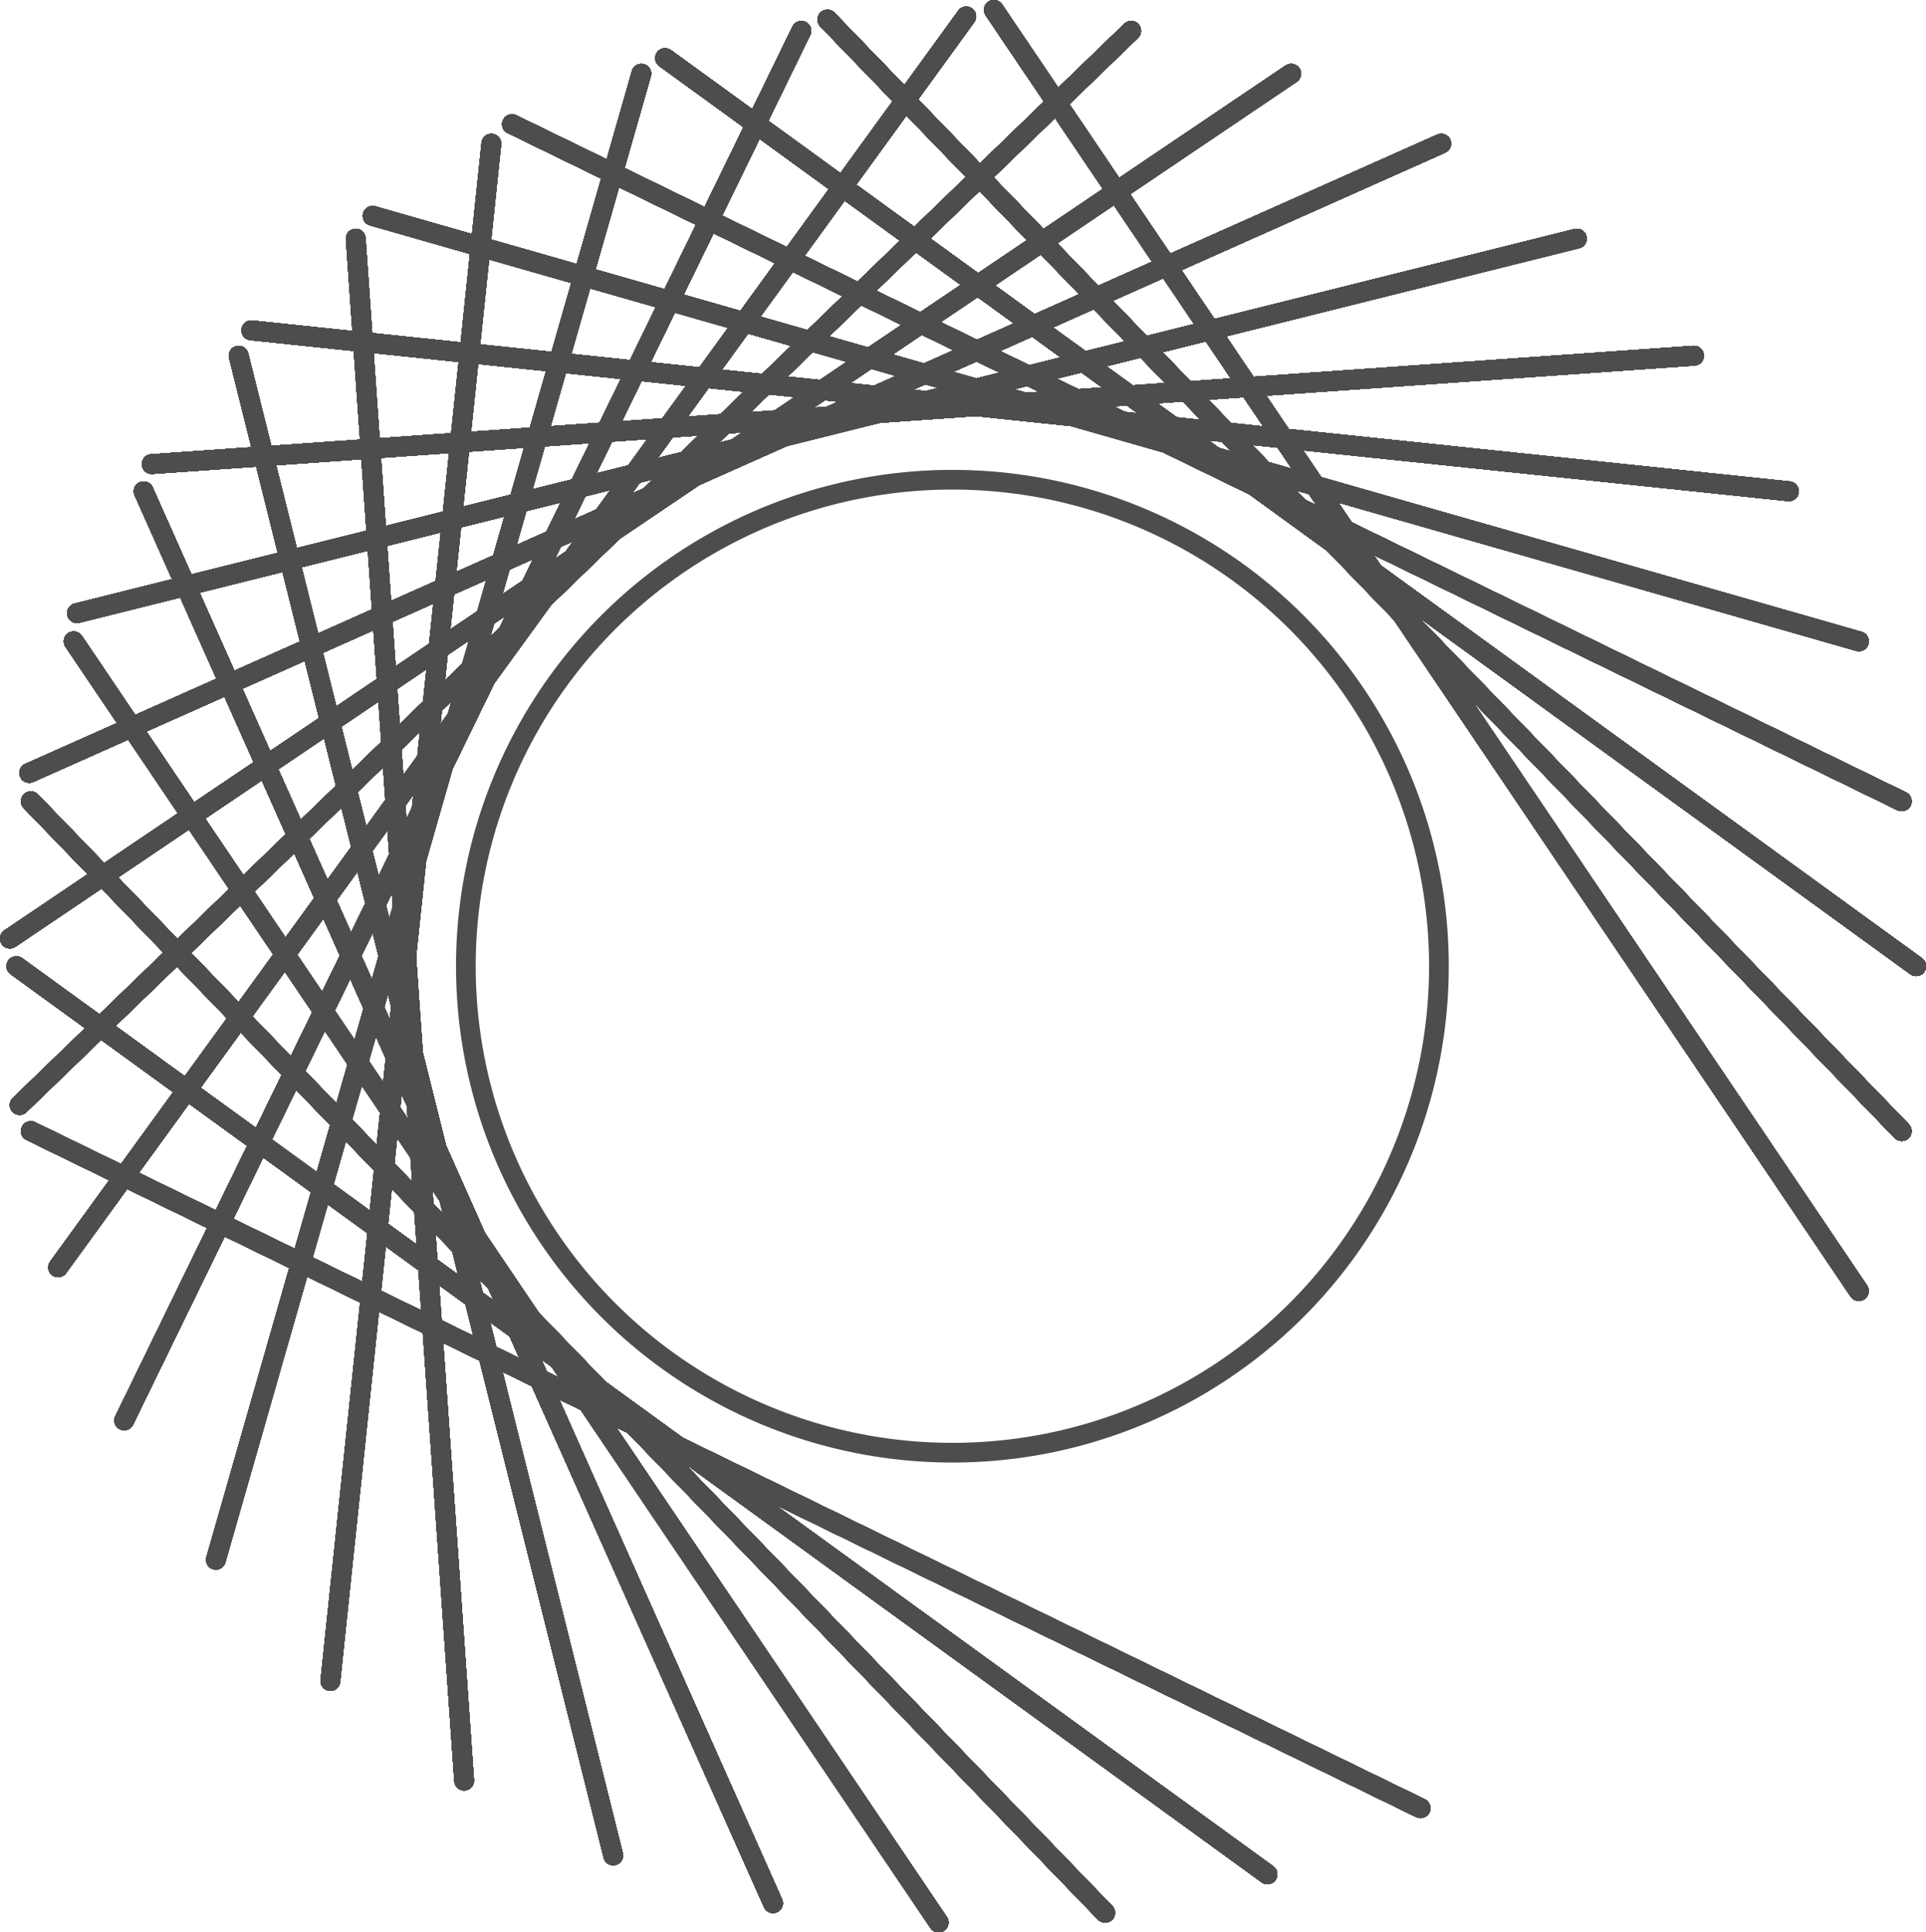 <svg id="Capa_1" data-name="Capa 1" xmlns="http://www.w3.org/2000/svg" viewBox="0 0 415.66 417.07"><defs><style>.cls-1{fill:none;stroke:#4d4d4d;stroke-linecap:round;stroke-miterlimit:10;stroke-width:4.25px;}</style></defs><title>logo</title><line class="cls-1" x1="208.54" y1="3.54" x2="12.54" y2="273.54"/><line class="cls-1" x1="172.94" y1="6.65" x2="26.8" y2="306.58"/><line class="cls-1" x1="138.42" y1="15.9" x2="46.59" y2="336.65"/><line class="cls-1" x1="106.04" y1="31" x2="71.3" y2="362.83"/><line class="cls-1" x1="172.94" y1="6.65" x2="26.8" y2="306.58"/><line class="cls-1" x1="138.42" y1="15.9" x2="46.59" y2="336.65"/><line class="cls-1" x1="106.04" y1="31" x2="71.3" y2="362.83"/><line class="cls-1" x1="76.77" y1="51.5" x2="100.17" y2="384.32"/><line class="cls-1" x1="138.42" y1="15.9" x2="46.59" y2="336.65"/><line class="cls-1" x1="106.04" y1="31" x2="71.3" y2="362.83"/><line class="cls-1" x1="76.77" y1="51.5" x2="100.17" y2="384.32"/><line class="cls-1" x1="51.5" y1="76.77" x2="132.34" y2="400.46"/><line class="cls-1" x1="106.04" y1="31" x2="71.3" y2="362.83"/><line class="cls-1" x1="76.77" y1="51.5" x2="100.17" y2="384.32"/><line class="cls-1" x1="51.5" y1="76.77" x2="132.34" y2="400.46"/><line class="cls-1" x1="31" y1="106.04" x2="166.83" y2="410.78"/><line class="cls-1" x1="76.77" y1="51.5" x2="100.17" y2="384.32"/><line class="cls-1" x1="51.5" y1="76.77" x2="132.34" y2="400.46"/><line class="cls-1" x1="31" y1="106.04" x2="166.83" y2="410.78"/><line class="cls-1" x1="15.9" y1="138.42" x2="202.58" y2="414.95"/><line class="cls-1" x1="51.5" y1="76.77" x2="132.34" y2="400.46"/><line class="cls-1" x1="31" y1="106.04" x2="166.83" y2="410.78"/><line class="cls-1" x1="15.9" y1="138.42" x2="202.58" y2="414.95"/><line class="cls-1" x1="6.65" y1="172.94" x2="238.51" y2="412.85"/><line class="cls-1" x1="31" y1="106.04" x2="166.83" y2="410.78"/><line class="cls-1" x1="15.9" y1="138.42" x2="202.58" y2="414.95"/><line class="cls-1" x1="6.65" y1="172.94" x2="238.51" y2="412.85"/><line class="cls-1" x1="3.54" y1="208.54" x2="273.54" y2="404.54"/><line class="cls-1" x1="15.9" y1="138.42" x2="202.58" y2="414.95"/><line class="cls-1" x1="6.65" y1="172.94" x2="238.51" y2="412.85"/><line class="cls-1" x1="3.54" y1="208.54" x2="273.54" y2="404.54"/><line class="cls-1" x1="6.65" y1="244.13" x2="306.58" y2="390.27"/><line class="cls-1" x1="6.65" y1="172.94" x2="238.51" y2="412.85"/><line class="cls-1" x1="3.54" y1="208.54" x2="273.54" y2="404.54"/><line class="cls-1" x1="6.65" y1="244.13" x2="306.58" y2="390.27"/><line class="cls-1" x1="3.54" y1="208.54" x2="273.54" y2="404.54"/><line class="cls-1" x1="6.65" y1="244.13" x2="306.58" y2="390.27"/><line class="cls-1" x1="172.94" y1="6.65" x2="26.8" y2="306.58"/><line class="cls-1" x1="138.42" y1="15.9" x2="46.59" y2="336.65"/><line class="cls-1" x1="106.04" y1="31" x2="71.3" y2="362.83"/><line class="cls-1" x1="76.77" y1="51.5" x2="100.17" y2="384.32"/><line class="cls-1" x1="138.42" y1="15.9" x2="46.59" y2="336.65"/><line class="cls-1" x1="106.04" y1="31" x2="71.3" y2="362.83"/><line class="cls-1" x1="76.77" y1="51.5" x2="100.17" y2="384.32"/><line class="cls-1" x1="51.5" y1="76.77" x2="132.34" y2="400.46"/><line class="cls-1" x1="106.04" y1="31" x2="71.3" y2="362.83"/><line class="cls-1" x1="76.77" y1="51.5" x2="100.17" y2="384.32"/><line class="cls-1" x1="51.5" y1="76.77" x2="132.34" y2="400.46"/><line class="cls-1" x1="31" y1="106.04" x2="166.83" y2="410.78"/><line class="cls-1" x1="76.77" y1="51.5" x2="100.17" y2="384.32"/><line class="cls-1" x1="51.5" y1="76.77" x2="132.34" y2="400.46"/><line class="cls-1" x1="31" y1="106.04" x2="166.83" y2="410.78"/><line class="cls-1" x1="15.9" y1="138.42" x2="202.58" y2="414.95"/><line class="cls-1" x1="51.5" y1="76.77" x2="132.34" y2="400.46"/><line class="cls-1" x1="31" y1="106.04" x2="166.83" y2="410.78"/><line class="cls-1" x1="15.9" y1="138.42" x2="202.58" y2="414.95"/><line class="cls-1" x1="6.65" y1="172.94" x2="238.51" y2="412.85"/><line class="cls-1" x1="31" y1="106.04" x2="166.83" y2="410.78"/><line class="cls-1" x1="15.9" y1="138.42" x2="202.58" y2="414.95"/><line class="cls-1" x1="6.65" y1="172.94" x2="238.51" y2="412.85"/><line class="cls-1" x1="3.54" y1="208.54" x2="273.54" y2="404.54"/><line class="cls-1" x1="15.9" y1="138.42" x2="202.58" y2="414.95"/><line class="cls-1" x1="6.65" y1="172.94" x2="238.51" y2="412.85"/><line class="cls-1" x1="3.54" y1="208.54" x2="273.54" y2="404.54"/><line class="cls-1" x1="6.65" y1="244.13" x2="306.58" y2="390.27"/><line class="cls-1" x1="6.65" y1="172.94" x2="238.51" y2="412.85"/><line class="cls-1" x1="3.54" y1="208.54" x2="273.54" y2="404.54"/><line class="cls-1" x1="6.65" y1="244.13" x2="306.58" y2="390.27"/><line class="cls-1" x1="3.54" y1="208.54" x2="273.54" y2="404.54"/><line class="cls-1" x1="6.65" y1="244.13" x2="306.58" y2="390.27"/><line class="cls-1" x1="6.65" y1="244.13" x2="306.58" y2="390.27"/><line class="cls-1" x1="138.42" y1="15.9" x2="46.59" y2="336.65"/><line class="cls-1" x1="106.04" y1="31" x2="71.3" y2="362.83"/><line class="cls-1" x1="76.77" y1="51.5" x2="100.17" y2="384.32"/><line class="cls-1" x1="51.5" y1="76.77" x2="132.34" y2="400.46"/><line class="cls-1" x1="106.04" y1="31" x2="71.3" y2="362.83"/><line class="cls-1" x1="76.77" y1="51.5" x2="100.17" y2="384.32"/><line class="cls-1" x1="51.5" y1="76.77" x2="132.34" y2="400.46"/><line class="cls-1" x1="31" y1="106.04" x2="166.83" y2="410.78"/><line class="cls-1" x1="76.77" y1="51.5" x2="100.17" y2="384.32"/><line class="cls-1" x1="51.5" y1="76.77" x2="132.34" y2="400.46"/><line class="cls-1" x1="31" y1="106.04" x2="166.83" y2="410.78"/><line class="cls-1" x1="15.9" y1="138.42" x2="202.58" y2="414.95"/><line class="cls-1" x1="51.5" y1="76.77" x2="132.34" y2="400.46"/><line class="cls-1" x1="31" y1="106.04" x2="166.83" y2="410.78"/><line class="cls-1" x1="15.9" y1="138.42" x2="202.58" y2="414.95"/><line class="cls-1" x1="6.65" y1="172.94" x2="238.51" y2="412.85"/><line class="cls-1" x1="31" y1="106.04" x2="166.83" y2="410.78"/><line class="cls-1" x1="15.9" y1="138.42" x2="202.58" y2="414.95"/><line class="cls-1" x1="6.65" y1="172.94" x2="238.51" y2="412.85"/><line class="cls-1" x1="3.54" y1="208.54" x2="273.54" y2="404.54"/><line class="cls-1" x1="15.9" y1="138.42" x2="202.58" y2="414.95"/><line class="cls-1" x1="6.65" y1="172.94" x2="238.51" y2="412.85"/><line class="cls-1" x1="3.54" y1="208.54" x2="273.54" y2="404.54"/><line class="cls-1" x1="6.65" y1="244.13" x2="306.58" y2="390.27"/><line class="cls-1" x1="6.65" y1="172.94" x2="238.51" y2="412.85"/><line class="cls-1" x1="3.54" y1="208.54" x2="273.54" y2="404.54"/><line class="cls-1" x1="6.65" y1="244.13" x2="306.58" y2="390.27"/><line class="cls-1" x1="3.54" y1="208.54" x2="273.54" y2="404.54"/><line class="cls-1" x1="6.65" y1="244.13" x2="306.58" y2="390.27"/><line class="cls-1" x1="6.65" y1="244.13" x2="306.58" y2="390.27"/><line class="cls-1" x1="106.04" y1="31" x2="71.3" y2="362.83"/><line class="cls-1" x1="76.77" y1="51.5" x2="100.17" y2="384.32"/><line class="cls-1" x1="51.5" y1="76.77" x2="132.34" y2="400.46"/><line class="cls-1" x1="31" y1="106.04" x2="166.83" y2="410.78"/><line class="cls-1" x1="76.77" y1="51.5" x2="100.17" y2="384.32"/><line class="cls-1" x1="51.5" y1="76.77" x2="132.34" y2="400.46"/><line class="cls-1" x1="31" y1="106.04" x2="166.83" y2="410.78"/><line class="cls-1" x1="15.9" y1="138.42" x2="202.58" y2="414.95"/><line class="cls-1" x1="51.5" y1="76.77" x2="132.34" y2="400.46"/><line class="cls-1" x1="31" y1="106.04" x2="166.83" y2="410.78"/><line class="cls-1" x1="15.9" y1="138.42" x2="202.58" y2="414.95"/><line class="cls-1" x1="6.65" y1="172.94" x2="238.51" y2="412.85"/><line class="cls-1" x1="31" y1="106.04" x2="166.83" y2="410.78"/><line class="cls-1" x1="15.9" y1="138.42" x2="202.58" y2="414.95"/><line class="cls-1" x1="6.65" y1="172.94" x2="238.51" y2="412.85"/><line class="cls-1" x1="3.54" y1="208.54" x2="273.54" y2="404.54"/><line class="cls-1" x1="15.9" y1="138.42" x2="202.58" y2="414.95"/><line class="cls-1" x1="6.65" y1="172.94" x2="238.51" y2="412.85"/><line class="cls-1" x1="3.54" y1="208.54" x2="273.54" y2="404.54"/><line class="cls-1" x1="6.65" y1="244.13" x2="306.58" y2="390.27"/><line class="cls-1" x1="6.65" y1="172.94" x2="238.51" y2="412.85"/><line class="cls-1" x1="3.54" y1="208.54" x2="273.54" y2="404.54"/><line class="cls-1" x1="6.65" y1="244.13" x2="306.58" y2="390.27"/><line class="cls-1" x1="3.54" y1="208.54" x2="273.54" y2="404.54"/><line class="cls-1" x1="6.65" y1="244.13" x2="306.58" y2="390.27"/><line class="cls-1" x1="6.65" y1="244.13" x2="306.58" y2="390.27"/><line class="cls-1" x1="76.77" y1="51.5" x2="100.17" y2="384.32"/><line class="cls-1" x1="51.5" y1="76.77" x2="132.34" y2="400.46"/><line class="cls-1" x1="31" y1="106.04" x2="166.83" y2="410.78"/><line class="cls-1" x1="15.9" y1="138.42" x2="202.58" y2="414.95"/><line class="cls-1" x1="51.5" y1="76.77" x2="132.34" y2="400.46"/><line class="cls-1" x1="31" y1="106.04" x2="166.83" y2="410.78"/><line class="cls-1" x1="15.9" y1="138.42" x2="202.58" y2="414.95"/><line class="cls-1" x1="6.65" y1="172.94" x2="238.51" y2="412.85"/><line class="cls-1" x1="31" y1="106.04" x2="166.83" y2="410.78"/><line class="cls-1" x1="15.9" y1="138.42" x2="202.58" y2="414.95"/><line class="cls-1" x1="6.65" y1="172.94" x2="238.51" y2="412.85"/><line class="cls-1" x1="3.54" y1="208.54" x2="273.54" y2="404.54"/><line class="cls-1" x1="15.9" y1="138.42" x2="202.58" y2="414.95"/><line class="cls-1" x1="6.65" y1="172.94" x2="238.51" y2="412.85"/><line class="cls-1" x1="3.54" y1="208.54" x2="273.54" y2="404.54"/><line class="cls-1" x1="6.65" y1="244.13" x2="306.58" y2="390.27"/><line class="cls-1" x1="6.65" y1="172.94" x2="238.51" y2="412.85"/><line class="cls-1" x1="3.54" y1="208.54" x2="273.54" y2="404.54"/><line class="cls-1" x1="6.65" y1="244.13" x2="306.58" y2="390.27"/><line class="cls-1" x1="3.54" y1="208.54" x2="273.54" y2="404.54"/><line class="cls-1" x1="6.65" y1="244.13" x2="306.58" y2="390.27"/><line class="cls-1" x1="6.65" y1="244.13" x2="306.58" y2="390.27"/><line class="cls-1" x1="51.5" y1="76.77" x2="132.34" y2="400.46"/><line class="cls-1" x1="31" y1="106.04" x2="166.83" y2="410.78"/><line class="cls-1" x1="15.9" y1="138.42" x2="202.58" y2="414.95"/><line class="cls-1" x1="6.65" y1="172.94" x2="238.51" y2="412.85"/><line class="cls-1" x1="31" y1="106.04" x2="166.83" y2="410.78"/><line class="cls-1" x1="15.9" y1="138.42" x2="202.58" y2="414.95"/><line class="cls-1" x1="6.65" y1="172.94" x2="238.51" y2="412.85"/><line class="cls-1" x1="3.54" y1="208.54" x2="273.54" y2="404.54"/><line class="cls-1" x1="15.9" y1="138.42" x2="202.58" y2="414.95"/><line class="cls-1" x1="6.65" y1="172.94" x2="238.51" y2="412.85"/><line class="cls-1" x1="3.54" y1="208.54" x2="273.54" y2="404.54"/><line class="cls-1" x1="6.65" y1="244.13" x2="306.58" y2="390.27"/><line class="cls-1" x1="6.65" y1="172.94" x2="238.51" y2="412.85"/><line class="cls-1" x1="3.54" y1="208.54" x2="273.54" y2="404.54"/><line class="cls-1" x1="6.65" y1="244.13" x2="306.58" y2="390.27"/><line class="cls-1" x1="3.54" y1="208.54" x2="273.54" y2="404.54"/><line class="cls-1" x1="6.65" y1="244.13" x2="306.58" y2="390.27"/><line class="cls-1" x1="6.65" y1="244.13" x2="306.58" y2="390.27"/><line class="cls-1" x1="31" y1="106.04" x2="166.83" y2="410.78"/><line class="cls-1" x1="15.9" y1="138.42" x2="202.58" y2="414.95"/><line class="cls-1" x1="6.65" y1="172.94" x2="238.51" y2="412.85"/><line class="cls-1" x1="3.54" y1="208.54" x2="273.54" y2="404.54"/><line class="cls-1" x1="15.9" y1="138.42" x2="202.58" y2="414.95"/><line class="cls-1" x1="6.65" y1="172.94" x2="238.51" y2="412.85"/><line class="cls-1" x1="3.54" y1="208.54" x2="273.54" y2="404.54"/><line class="cls-1" x1="6.65" y1="244.13" x2="306.58" y2="390.27"/><line class="cls-1" x1="6.65" y1="172.94" x2="238.51" y2="412.85"/><line class="cls-1" x1="3.54" y1="208.54" x2="273.54" y2="404.54"/><line class="cls-1" x1="6.65" y1="244.13" x2="306.58" y2="390.27"/><line class="cls-1" x1="3.54" y1="208.54" x2="273.54" y2="404.54"/><line class="cls-1" x1="6.65" y1="244.13" x2="306.58" y2="390.27"/><line class="cls-1" x1="6.65" y1="244.13" x2="306.58" y2="390.27"/><line class="cls-1" x1="15.9" y1="138.42" x2="202.58" y2="414.95"/><line class="cls-1" x1="6.65" y1="172.94" x2="238.51" y2="412.85"/><line class="cls-1" x1="3.54" y1="208.54" x2="273.54" y2="404.54"/><line class="cls-1" x1="6.65" y1="244.13" x2="306.58" y2="390.27"/><line class="cls-1" x1="6.65" y1="172.94" x2="238.51" y2="412.85"/><line class="cls-1" x1="3.54" y1="208.54" x2="273.54" y2="404.54"/><line class="cls-1" x1="6.65" y1="244.13" x2="306.58" y2="390.27"/><line class="cls-1" x1="3.54" y1="208.54" x2="273.54" y2="404.54"/><line class="cls-1" x1="6.65" y1="244.13" x2="306.58" y2="390.27"/><line class="cls-1" x1="6.65" y1="244.13" x2="306.58" y2="390.27"/><line class="cls-1" x1="6.65" y1="172.94" x2="238.51" y2="412.85"/><line class="cls-1" x1="3.54" y1="208.54" x2="273.54" y2="404.54"/><line class="cls-1" x1="6.65" y1="244.13" x2="306.58" y2="390.27"/><line class="cls-1" x1="3.54" y1="208.54" x2="273.54" y2="404.54"/><line class="cls-1" x1="6.65" y1="244.13" x2="306.58" y2="390.27"/><line class="cls-1" x1="6.65" y1="244.13" x2="306.58" y2="390.27"/><line class="cls-1" x1="3.54" y1="208.54" x2="273.54" y2="404.54"/><line class="cls-1" x1="6.65" y1="244.13" x2="306.58" y2="390.27"/><line class="cls-1" x1="6.65" y1="244.13" x2="306.58" y2="390.27"/><line class="cls-1" x1="6.65" y1="244.13" x2="306.58" y2="390.27"/><line class="cls-1" x1="401.17" y1="278.65" x2="214.49" y2="2.13"/><line class="cls-1" x1="401.17" y1="278.65" x2="214.49" y2="2.13"/><line class="cls-1" x1="401.17" y1="278.65" x2="214.49" y2="2.13"/><line class="cls-1" x1="410.42" y1="244.13" x2="178.56" y2="4.23"/><line class="cls-1" x1="401.17" y1="278.65" x2="214.49" y2="2.13"/><line class="cls-1" x1="401.17" y1="278.65" x2="214.49" y2="2.13"/><line class="cls-1" x1="410.42" y1="244.13" x2="178.56" y2="4.23"/><line class="cls-1" x1="401.17" y1="278.65" x2="214.49" y2="2.13"/><line class="cls-1" x1="410.42" y1="244.13" x2="178.56" y2="4.23"/><line class="cls-1" x1="413.54" y1="208.54" x2="143.54" y2="12.54"/><line class="cls-1" x1="401.17" y1="278.65" x2="214.49" y2="2.13"/><line class="cls-1" x1="401.17" y1="278.65" x2="214.49" y2="2.13"/><line class="cls-1" x1="410.42" y1="244.13" x2="178.56" y2="4.23"/><line class="cls-1" x1="401.17" y1="278.65" x2="214.49" y2="2.13"/><line class="cls-1" x1="410.42" y1="244.13" x2="178.56" y2="4.23"/><line class="cls-1" x1="413.54" y1="208.54" x2="143.54" y2="12.54"/><line class="cls-1" x1="401.17" y1="278.65" x2="214.49" y2="2.13"/><line class="cls-1" x1="410.42" y1="244.13" x2="178.56" y2="4.23"/><line class="cls-1" x1="413.54" y1="208.54" x2="143.54" y2="12.54"/><line class="cls-1" x1="410.42" y1="172.94" x2="110.49" y2="26.8"/><line class="cls-1" x1="401.17" y1="278.65" x2="214.49" y2="2.13"/><line class="cls-1" x1="401.17" y1="278.65" x2="214.49" y2="2.13"/><line class="cls-1" x1="410.42" y1="244.13" x2="178.56" y2="4.23"/><line class="cls-1" x1="401.17" y1="278.65" x2="214.49" y2="2.13"/><line class="cls-1" x1="410.42" y1="244.13" x2="178.56" y2="4.23"/><line class="cls-1" x1="413.54" y1="208.54" x2="143.54" y2="12.54"/><line class="cls-1" x1="401.17" y1="278.65" x2="214.49" y2="2.13"/><line class="cls-1" x1="410.42" y1="244.13" x2="178.56" y2="4.23"/><line class="cls-1" x1="413.54" y1="208.54" x2="143.54" y2="12.54"/><line class="cls-1" x1="410.42" y1="172.94" x2="110.49" y2="26.8"/><line class="cls-1" x1="410.42" y1="244.13" x2="178.56" y2="4.23"/><line class="cls-1" x1="413.54" y1="208.54" x2="143.54" y2="12.54"/><line class="cls-1" x1="410.42" y1="172.94" x2="110.49" y2="26.8"/><line class="cls-1" x1="401.17" y1="138.42" x2="80.42" y2="46.59"/><line class="cls-1" x1="401.17" y1="278.65" x2="214.49" y2="2.13"/><line class="cls-1" x1="401.17" y1="278.65" x2="214.49" y2="2.13"/><line class="cls-1" x1="410.42" y1="244.13" x2="178.56" y2="4.23"/><line class="cls-1" x1="401.17" y1="278.65" x2="214.49" y2="2.13"/><line class="cls-1" x1="410.42" y1="244.13" x2="178.56" y2="4.23"/><line class="cls-1" x1="413.54" y1="208.54" x2="143.54" y2="12.54"/><line class="cls-1" x1="401.17" y1="278.65" x2="214.49" y2="2.13"/><line class="cls-1" x1="410.42" y1="244.13" x2="178.56" y2="4.23"/><line class="cls-1" x1="413.54" y1="208.54" x2="143.54" y2="12.54"/><line class="cls-1" x1="410.42" y1="172.94" x2="110.49" y2="26.8"/><line class="cls-1" x1="410.42" y1="244.13" x2="178.56" y2="4.23"/><line class="cls-1" x1="413.54" y1="208.54" x2="143.54" y2="12.54"/><line class="cls-1" x1="410.42" y1="172.94" x2="110.49" y2="26.8"/><line class="cls-1" x1="401.17" y1="138.42" x2="80.42" y2="46.59"/><line class="cls-1" x1="413.54" y1="208.54" x2="143.54" y2="12.54"/><line class="cls-1" x1="410.42" y1="172.94" x2="110.49" y2="26.8"/><line class="cls-1" x1="401.17" y1="138.42" x2="80.42" y2="46.59"/><line class="cls-1" x1="386.07" y1="106.04" x2="54.25" y2="71.3"/><line class="cls-1" x1="401.17" y1="278.65" x2="214.49" y2="2.13"/><line class="cls-1" x1="401.17" y1="278.65" x2="214.49" y2="2.13"/><line class="cls-1" x1="410.42" y1="244.13" x2="178.56" y2="4.23"/><line class="cls-1" x1="401.17" y1="278.65" x2="214.49" y2="2.13"/><line class="cls-1" x1="410.42" y1="244.13" x2="178.56" y2="4.23"/><line class="cls-1" x1="413.54" y1="208.54" x2="143.54" y2="12.54"/><line class="cls-1" x1="401.17" y1="278.65" x2="214.49" y2="2.13"/><line class="cls-1" x1="410.42" y1="244.13" x2="178.56" y2="4.23"/><line class="cls-1" x1="413.54" y1="208.54" x2="143.54" y2="12.54"/><line class="cls-1" x1="410.42" y1="172.94" x2="110.49" y2="26.8"/><line class="cls-1" x1="410.42" y1="244.13" x2="178.56" y2="4.23"/><line class="cls-1" x1="413.54" y1="208.54" x2="143.54" y2="12.54"/><line class="cls-1" x1="410.42" y1="172.94" x2="110.49" y2="26.8"/><line class="cls-1" x1="401.17" y1="138.42" x2="80.42" y2="46.59"/><line class="cls-1" x1="413.54" y1="208.54" x2="143.54" y2="12.54"/><line class="cls-1" x1="410.42" y1="172.94" x2="110.49" y2="26.8"/><line class="cls-1" x1="401.17" y1="138.42" x2="80.42" y2="46.59"/><line class="cls-1" x1="386.07" y1="106.04" x2="54.25" y2="71.3"/><line class="cls-1" x1="410.42" y1="172.94" x2="110.49" y2="26.8"/><line class="cls-1" x1="401.17" y1="138.42" x2="80.42" y2="46.59"/><line class="cls-1" x1="386.07" y1="106.04" x2="54.25" y2="71.3"/><line class="cls-1" x1="365.58" y1="76.77" x2="32.76" y2="100.17"/><line class="cls-1" x1="401.17" y1="278.65" x2="214.49" y2="2.13"/><line class="cls-1" x1="401.17" y1="278.65" x2="214.49" y2="2.13"/><line class="cls-1" x1="410.42" y1="244.13" x2="178.56" y2="4.23"/><line class="cls-1" x1="401.17" y1="278.65" x2="214.49" y2="2.13"/><line class="cls-1" x1="410.42" y1="244.13" x2="178.56" y2="4.23"/><line class="cls-1" x1="413.54" y1="208.54" x2="143.54" y2="12.54"/><line class="cls-1" x1="401.17" y1="278.65" x2="214.49" y2="2.13"/><line class="cls-1" x1="410.42" y1="244.13" x2="178.56" y2="4.23"/><line class="cls-1" x1="413.54" y1="208.54" x2="143.54" y2="12.54"/><line class="cls-1" x1="410.42" y1="172.94" x2="110.49" y2="26.8"/><line class="cls-1" x1="410.42" y1="244.13" x2="178.56" y2="4.23"/><line class="cls-1" x1="413.54" y1="208.54" x2="143.54" y2="12.54"/><line class="cls-1" x1="410.42" y1="172.94" x2="110.49" y2="26.8"/><line class="cls-1" x1="401.17" y1="138.42" x2="80.42" y2="46.59"/><line class="cls-1" x1="413.54" y1="208.54" x2="143.54" y2="12.54"/><line class="cls-1" x1="410.42" y1="172.94" x2="110.49" y2="26.8"/><line class="cls-1" x1="401.17" y1="138.42" x2="80.42" y2="46.59"/><line class="cls-1" x1="386.07" y1="106.04" x2="54.25" y2="71.3"/><line class="cls-1" x1="410.42" y1="172.94" x2="110.49" y2="26.8"/><line class="cls-1" x1="401.17" y1="138.42" x2="80.42" y2="46.59"/><line class="cls-1" x1="386.07" y1="106.04" x2="54.25" y2="71.3"/><line class="cls-1" x1="365.58" y1="76.77" x2="32.76" y2="100.17"/><line class="cls-1" x1="401.17" y1="138.42" x2="80.42" y2="46.59"/><line class="cls-1" x1="386.07" y1="106.04" x2="54.25" y2="71.3"/><line class="cls-1" x1="365.58" y1="76.77" x2="32.76" y2="100.17"/><line class="cls-1" x1="340.31" y1="51.5" x2="16.61" y2="132.34"/><line class="cls-1" x1="401.17" y1="278.65" x2="214.49" y2="2.13"/><line class="cls-1" x1="401.17" y1="278.65" x2="214.49" y2="2.13"/><line class="cls-1" x1="410.42" y1="244.13" x2="178.56" y2="4.23"/><line class="cls-1" x1="401.17" y1="278.65" x2="214.49" y2="2.13"/><line class="cls-1" x1="410.42" y1="244.13" x2="178.56" y2="4.23"/><line class="cls-1" x1="413.54" y1="208.54" x2="143.54" y2="12.54"/><line class="cls-1" x1="401.17" y1="278.65" x2="214.49" y2="2.13"/><line class="cls-1" x1="410.42" y1="244.13" x2="178.56" y2="4.23"/><line class="cls-1" x1="413.54" y1="208.54" x2="143.54" y2="12.54"/><line class="cls-1" x1="410.42" y1="172.94" x2="110.49" y2="26.8"/><line class="cls-1" x1="410.42" y1="244.13" x2="178.56" y2="4.23"/><line class="cls-1" x1="413.54" y1="208.54" x2="143.54" y2="12.54"/><line class="cls-1" x1="410.42" y1="172.94" x2="110.49" y2="26.8"/><line class="cls-1" x1="401.17" y1="138.42" x2="80.42" y2="46.59"/><line class="cls-1" x1="413.54" y1="208.54" x2="143.54" y2="12.54"/><line class="cls-1" x1="410.42" y1="172.94" x2="110.49" y2="26.8"/><line class="cls-1" x1="401.17" y1="138.42" x2="80.42" y2="46.59"/><line class="cls-1" x1="386.07" y1="106.04" x2="54.25" y2="71.3"/><line class="cls-1" x1="410.42" y1="172.94" x2="110.49" y2="26.8"/><line class="cls-1" x1="401.17" y1="138.42" x2="80.42" y2="46.59"/><line class="cls-1" x1="386.07" y1="106.04" x2="54.25" y2="71.3"/><line class="cls-1" x1="365.58" y1="76.77" x2="32.76" y2="100.17"/><line class="cls-1" x1="401.17" y1="138.42" x2="80.42" y2="46.59"/><line class="cls-1" x1="386.07" y1="106.04" x2="54.25" y2="71.3"/><line class="cls-1" x1="365.58" y1="76.77" x2="32.76" y2="100.17"/><line class="cls-1" x1="340.31" y1="51.5" x2="16.61" y2="132.34"/><line class="cls-1" x1="386.07" y1="106.04" x2="54.25" y2="71.3"/><line class="cls-1" x1="365.58" y1="76.77" x2="32.76" y2="100.17"/><line class="cls-1" x1="340.31" y1="51.5" x2="16.61" y2="132.34"/><line class="cls-1" x1="311.04" y1="31" x2="6.3" y2="166.83"/><line class="cls-1" x1="401.17" y1="278.65" x2="214.49" y2="2.13"/><line class="cls-1" x1="401.17" y1="278.65" x2="214.49" y2="2.13"/><line class="cls-1" x1="410.42" y1="244.13" x2="178.56" y2="4.23"/><line class="cls-1" x1="401.17" y1="278.65" x2="214.49" y2="2.13"/><line class="cls-1" x1="410.42" y1="244.13" x2="178.56" y2="4.23"/><line class="cls-1" x1="413.54" y1="208.54" x2="143.54" y2="12.54"/><line class="cls-1" x1="401.17" y1="278.65" x2="214.49" y2="2.13"/><line class="cls-1" x1="410.42" y1="244.13" x2="178.56" y2="4.23"/><line class="cls-1" x1="413.54" y1="208.54" x2="143.54" y2="12.54"/><line class="cls-1" x1="410.42" y1="172.94" x2="110.49" y2="26.8"/><line class="cls-1" x1="410.42" y1="244.13" x2="178.56" y2="4.23"/><line class="cls-1" x1="413.54" y1="208.54" x2="143.54" y2="12.54"/><line class="cls-1" x1="410.42" y1="172.94" x2="110.49" y2="26.8"/><line class="cls-1" x1="401.17" y1="138.42" x2="80.42" y2="46.59"/><line class="cls-1" x1="413.54" y1="208.54" x2="143.54" y2="12.54"/><line class="cls-1" x1="410.42" y1="172.94" x2="110.49" y2="26.8"/><line class="cls-1" x1="401.17" y1="138.42" x2="80.42" y2="46.59"/><line class="cls-1" x1="386.07" y1="106.04" x2="54.25" y2="71.3"/><line class="cls-1" x1="410.42" y1="172.94" x2="110.49" y2="26.8"/><line class="cls-1" x1="401.17" y1="138.42" x2="80.42" y2="46.59"/><line class="cls-1" x1="386.07" y1="106.04" x2="54.25" y2="71.3"/><line class="cls-1" x1="365.58" y1="76.77" x2="32.76" y2="100.17"/><line class="cls-1" x1="401.17" y1="138.42" x2="80.42" y2="46.59"/><line class="cls-1" x1="386.07" y1="106.04" x2="54.25" y2="71.3"/><line class="cls-1" x1="365.58" y1="76.77" x2="32.76" y2="100.17"/><line class="cls-1" x1="340.31" y1="51.5" x2="16.61" y2="132.34"/><line class="cls-1" x1="386.07" y1="106.04" x2="54.25" y2="71.3"/><line class="cls-1" x1="365.58" y1="76.77" x2="32.76" y2="100.17"/><line class="cls-1" x1="340.31" y1="51.5" x2="16.61" y2="132.34"/><line class="cls-1" x1="311.04" y1="31" x2="6.3" y2="166.83"/><line class="cls-1" x1="365.58" y1="76.77" x2="32.76" y2="100.17"/><line class="cls-1" x1="340.31" y1="51.5" x2="16.61" y2="132.34"/><line class="cls-1" x1="311.04" y1="31" x2="6.3" y2="166.83"/><line class="cls-1" x1="278.65" y1="15.9" x2="2.13" y2="202.58"/><line class="cls-1" x1="401.17" y1="278.65" x2="214.49" y2="2.13"/><line class="cls-1" x1="410.42" y1="244.13" x2="178.56" y2="4.23"/><line class="cls-1" x1="401.17" y1="278.65" x2="214.49" y2="2.13"/><line class="cls-1" x1="410.42" y1="244.13" x2="178.56" y2="4.23"/><line class="cls-1" x1="413.54" y1="208.54" x2="143.54" y2="12.54"/><line class="cls-1" x1="401.17" y1="278.65" x2="214.49" y2="2.13"/><line class="cls-1" x1="410.42" y1="244.13" x2="178.56" y2="4.23"/><line class="cls-1" x1="413.54" y1="208.54" x2="143.54" y2="12.54"/><line class="cls-1" x1="410.42" y1="172.94" x2="110.49" y2="26.8"/><line class="cls-1" x1="410.42" y1="244.13" x2="178.56" y2="4.23"/><line class="cls-1" x1="413.54" y1="208.54" x2="143.54" y2="12.54"/><line class="cls-1" x1="410.42" y1="172.94" x2="110.49" y2="26.8"/><line class="cls-1" x1="401.17" y1="138.42" x2="80.42" y2="46.59"/><line class="cls-1" x1="413.54" y1="208.54" x2="143.54" y2="12.54"/><line class="cls-1" x1="410.42" y1="172.94" x2="110.49" y2="26.8"/><line class="cls-1" x1="401.17" y1="138.42" x2="80.42" y2="46.59"/><line class="cls-1" x1="386.07" y1="106.04" x2="54.25" y2="71.3"/><line class="cls-1" x1="410.42" y1="172.94" x2="110.49" y2="26.8"/><line class="cls-1" x1="401.17" y1="138.42" x2="80.42" y2="46.59"/><line class="cls-1" x1="386.07" y1="106.04" x2="54.25" y2="71.3"/><line class="cls-1" x1="365.58" y1="76.77" x2="32.76" y2="100.17"/><line class="cls-1" x1="401.17" y1="138.42" x2="80.42" y2="46.59"/><line class="cls-1" x1="386.07" y1="106.04" x2="54.25" y2="71.3"/><line class="cls-1" x1="365.58" y1="76.77" x2="32.76" y2="100.17"/><line class="cls-1" x1="340.31" y1="51.5" x2="16.61" y2="132.34"/><line class="cls-1" x1="386.07" y1="106.04" x2="54.25" y2="71.3"/><line class="cls-1" x1="365.58" y1="76.77" x2="32.76" y2="100.17"/><line class="cls-1" x1="340.31" y1="51.5" x2="16.61" y2="132.34"/><line class="cls-1" x1="311.04" y1="31" x2="6.3" y2="166.83"/><line class="cls-1" x1="365.58" y1="76.77" x2="32.76" y2="100.17"/><line class="cls-1" x1="340.31" y1="51.5" x2="16.61" y2="132.34"/><line class="cls-1" x1="311.04" y1="31" x2="6.3" y2="166.83"/><line class="cls-1" x1="278.65" y1="15.9" x2="2.13" y2="202.58"/><line class="cls-1" x1="340.31" y1="51.5" x2="16.61" y2="132.34"/><line class="cls-1" x1="311.04" y1="31" x2="6.3" y2="166.83"/><line class="cls-1" x1="278.65" y1="15.9" x2="2.13" y2="202.58"/><line class="cls-1" x1="244.13" y1="6.65" x2="4.23" y2="238.51"/><line class="cls-1" x1="401.17" y1="278.65" x2="214.49" y2="2.13"/><line class="cls-1" x1="410.42" y1="244.13" x2="178.56" y2="4.23"/><line class="cls-1" x1="413.54" y1="208.54" x2="143.54" y2="12.54"/><line class="cls-1" x1="401.17" y1="278.65" x2="214.49" y2="2.13"/><line class="cls-1" x1="410.42" y1="244.13" x2="178.56" y2="4.23"/><line class="cls-1" x1="413.54" y1="208.54" x2="143.54" y2="12.54"/><line class="cls-1" x1="410.42" y1="172.94" x2="110.49" y2="26.8"/><line class="cls-1" x1="410.42" y1="244.13" x2="178.56" y2="4.23"/><line class="cls-1" x1="413.54" y1="208.54" x2="143.54" y2="12.54"/><line class="cls-1" x1="410.42" y1="172.94" x2="110.49" y2="26.8"/><line class="cls-1" x1="401.17" y1="138.42" x2="80.42" y2="46.59"/><line class="cls-1" x1="413.54" y1="208.54" x2="143.54" y2="12.54"/><line class="cls-1" x1="410.42" y1="172.94" x2="110.49" y2="26.8"/><line class="cls-1" x1="401.17" y1="138.42" x2="80.42" y2="46.59"/><line class="cls-1" x1="386.07" y1="106.04" x2="54.25" y2="71.3"/><line class="cls-1" x1="410.42" y1="172.94" x2="110.49" y2="26.8"/><line class="cls-1" x1="401.17" y1="138.42" x2="80.42" y2="46.59"/><line class="cls-1" x1="386.07" y1="106.04" x2="54.25" y2="71.3"/><line class="cls-1" x1="365.58" y1="76.77" x2="32.76" y2="100.17"/><line class="cls-1" x1="401.17" y1="138.42" x2="80.42" y2="46.59"/><line class="cls-1" x1="386.07" y1="106.04" x2="54.25" y2="71.3"/><line class="cls-1" x1="365.58" y1="76.77" x2="32.76" y2="100.17"/><line class="cls-1" x1="340.31" y1="51.5" x2="16.61" y2="132.34"/><line class="cls-1" x1="386.07" y1="106.04" x2="54.25" y2="71.3"/><line class="cls-1" x1="365.58" y1="76.77" x2="32.76" y2="100.17"/><line class="cls-1" x1="340.31" y1="51.5" x2="16.61" y2="132.34"/><line class="cls-1" x1="311.04" y1="31" x2="6.3" y2="166.83"/><line class="cls-1" x1="365.58" y1="76.77" x2="32.76" y2="100.17"/><line class="cls-1" x1="340.31" y1="51.5" x2="16.61" y2="132.34"/><line class="cls-1" x1="311.04" y1="31" x2="6.3" y2="166.83"/><line class="cls-1" x1="278.65" y1="15.9" x2="2.13" y2="202.58"/><line class="cls-1" x1="340.31" y1="51.5" x2="16.61" y2="132.34"/><line class="cls-1" x1="311.04" y1="31" x2="6.3" y2="166.83"/><line class="cls-1" x1="278.65" y1="15.9" x2="2.13" y2="202.58"/><line class="cls-1" x1="244.13" y1="6.65" x2="4.23" y2="238.51"/><line class="cls-1" x1="311.04" y1="31" x2="6.3" y2="166.83"/><line class="cls-1" x1="278.65" y1="15.9" x2="2.13" y2="202.58"/><line class="cls-1" x1="244.13" y1="6.65" x2="4.23" y2="238.51"/><line class="cls-1" x1="208.54" y1="3.54" x2="12.54" y2="273.54"/><line class="cls-1" x1="401.17" y1="278.65" x2="214.49" y2="2.13"/><line class="cls-1" x1="410.42" y1="244.13" x2="178.56" y2="4.23"/><line class="cls-1" x1="413.54" y1="208.54" x2="143.54" y2="12.54"/><line class="cls-1" x1="410.42" y1="172.94" x2="110.49" y2="26.8"/><line class="cls-1" x1="410.42" y1="244.13" x2="178.56" y2="4.23"/><line class="cls-1" x1="413.54" y1="208.54" x2="143.54" y2="12.54"/><line class="cls-1" x1="410.42" y1="172.94" x2="110.49" y2="26.8"/><line class="cls-1" x1="401.17" y1="138.42" x2="80.42" y2="46.59"/><line class="cls-1" x1="413.54" y1="208.54" x2="143.54" y2="12.54"/><line class="cls-1" x1="410.42" y1="172.94" x2="110.49" y2="26.8"/><line class="cls-1" x1="401.17" y1="138.42" x2="80.42" y2="46.59"/><line class="cls-1" x1="386.07" y1="106.04" x2="54.25" y2="71.3"/><line class="cls-1" x1="410.42" y1="172.94" x2="110.49" y2="26.8"/><line class="cls-1" x1="401.17" y1="138.42" x2="80.42" y2="46.59"/><line class="cls-1" x1="386.07" y1="106.04" x2="54.25" y2="71.3"/><line class="cls-1" x1="365.58" y1="76.77" x2="32.76" y2="100.17"/><line class="cls-1" x1="401.17" y1="138.42" x2="80.42" y2="46.59"/><line class="cls-1" x1="386.07" y1="106.04" x2="54.25" y2="71.3"/><line class="cls-1" x1="365.58" y1="76.77" x2="32.76" y2="100.17"/><line class="cls-1" x1="340.31" y1="51.5" x2="16.61" y2="132.34"/><line class="cls-1" x1="386.07" y1="106.04" x2="54.25" y2="71.3"/><line class="cls-1" x1="365.58" y1="76.77" x2="32.76" y2="100.17"/><line class="cls-1" x1="340.31" y1="51.5" x2="16.61" y2="132.34"/><line class="cls-1" x1="311.04" y1="31" x2="6.3" y2="166.83"/><line class="cls-1" x1="365.58" y1="76.77" x2="32.76" y2="100.17"/><line class="cls-1" x1="340.31" y1="51.5" x2="16.61" y2="132.34"/><line class="cls-1" x1="311.04" y1="31" x2="6.3" y2="166.83"/><line class="cls-1" x1="278.65" y1="15.9" x2="2.13" y2="202.58"/><line class="cls-1" x1="340.31" y1="51.5" x2="16.61" y2="132.34"/><line class="cls-1" x1="311.04" y1="31" x2="6.3" y2="166.83"/><line class="cls-1" x1="278.65" y1="15.9" x2="2.13" y2="202.58"/><line class="cls-1" x1="244.13" y1="6.65" x2="4.23" y2="238.51"/><line class="cls-1" x1="311.04" y1="31" x2="6.3" y2="166.83"/><line class="cls-1" x1="278.65" y1="15.9" x2="2.13" y2="202.58"/><line class="cls-1" x1="244.13" y1="6.65" x2="4.23" y2="238.51"/><line class="cls-1" x1="208.54" y1="3.54" x2="12.54" y2="273.54"/><line class="cls-1" x1="278.65" y1="15.9" x2="2.13" y2="202.58"/><line class="cls-1" x1="244.13" y1="6.65" x2="4.23" y2="238.51"/><line class="cls-1" x1="208.54" y1="3.54" x2="12.54" y2="273.54"/><line class="cls-1" x1="172.94" y1="6.65" x2="26.8" y2="306.58"/><line class="cls-1" x1="413.54" y1="208.54" x2="143.54" y2="12.54"/><line class="cls-1" x1="410.42" y1="172.94" x2="110.49" y2="26.8"/><line class="cls-1" x1="401.17" y1="138.42" x2="80.42" y2="46.59"/><line class="cls-1" x1="413.54" y1="208.54" x2="143.54" y2="12.54"/><line class="cls-1" x1="410.42" y1="172.94" x2="110.49" y2="26.8"/><line class="cls-1" x1="401.17" y1="138.42" x2="80.42" y2="46.59"/><line class="cls-1" x1="386.07" y1="106.04" x2="54.25" y2="71.3"/><line class="cls-1" x1="410.42" y1="172.94" x2="110.49" y2="26.8"/><line class="cls-1" x1="401.17" y1="138.42" x2="80.42" y2="46.59"/><line class="cls-1" x1="386.07" y1="106.04" x2="54.25" y2="71.3"/><line class="cls-1" x1="365.58" y1="76.77" x2="32.76" y2="100.17"/><line class="cls-1" x1="401.17" y1="138.42" x2="80.42" y2="46.59"/><line class="cls-1" x1="386.07" y1="106.04" x2="54.25" y2="71.3"/><line class="cls-1" x1="365.58" y1="76.77" x2="32.76" y2="100.17"/><line class="cls-1" x1="340.31" y1="51.5" x2="16.61" y2="132.34"/><line class="cls-1" x1="386.07" y1="106.04" x2="54.25" y2="71.3"/><line class="cls-1" x1="365.58" y1="76.77" x2="32.76" y2="100.17"/><line class="cls-1" x1="340.31" y1="51.5" x2="16.61" y2="132.34"/><line class="cls-1" x1="311.04" y1="31" x2="6.3" y2="166.83"/><line class="cls-1" x1="365.58" y1="76.77" x2="32.76" y2="100.17"/><line class="cls-1" x1="340.31" y1="51.5" x2="16.61" y2="132.34"/><line class="cls-1" x1="311.04" y1="31" x2="6.3" y2="166.83"/><line class="cls-1" x1="278.65" y1="15.9" x2="2.13" y2="202.58"/><line class="cls-1" x1="340.31" y1="51.5" x2="16.61" y2="132.34"/><line class="cls-1" x1="311.04" y1="31" x2="6.3" y2="166.83"/><line class="cls-1" x1="278.65" y1="15.9" x2="2.13" y2="202.58"/><line class="cls-1" x1="244.13" y1="6.65" x2="4.23" y2="238.51"/><line class="cls-1" x1="311.04" y1="31" x2="6.3" y2="166.83"/><line class="cls-1" x1="278.65" y1="15.9" x2="2.13" y2="202.58"/><line class="cls-1" x1="244.13" y1="6.65" x2="4.23" y2="238.51"/><line class="cls-1" x1="208.54" y1="3.54" x2="12.54" y2="273.54"/><line class="cls-1" x1="278.65" y1="15.9" x2="2.13" y2="202.58"/><line class="cls-1" x1="244.13" y1="6.65" x2="4.23" y2="238.51"/><line class="cls-1" x1="208.54" y1="3.54" x2="12.54" y2="273.54"/><line class="cls-1" x1="172.94" y1="6.65" x2="26.8" y2="306.58"/><line class="cls-1" x1="244.13" y1="6.65" x2="4.23" y2="238.51"/><line class="cls-1" x1="208.54" y1="3.54" x2="12.54" y2="273.54"/><line class="cls-1" x1="172.94" y1="6.65" x2="26.8" y2="306.58"/><line class="cls-1" x1="138.42" y1="15.9" x2="46.59" y2="336.65"/><line class="cls-1" x1="413.54" y1="208.54" x2="143.54" y2="12.54"/><line class="cls-1" x1="410.42" y1="172.94" x2="110.49" y2="26.8"/><line class="cls-1" x1="401.17" y1="138.42" x2="80.42" y2="46.59"/><line class="cls-1" x1="386.07" y1="106.04" x2="54.25" y2="71.3"/><line class="cls-1" x1="410.42" y1="172.94" x2="110.49" y2="26.8"/><line class="cls-1" x1="401.17" y1="138.42" x2="80.42" y2="46.59"/><line class="cls-1" x1="386.07" y1="106.04" x2="54.25" y2="71.3"/><line class="cls-1" x1="365.58" y1="76.77" x2="32.76" y2="100.17"/><line class="cls-1" x1="401.17" y1="138.42" x2="80.42" y2="46.59"/><line class="cls-1" x1="386.07" y1="106.04" x2="54.25" y2="71.3"/><line class="cls-1" x1="365.58" y1="76.77" x2="32.76" y2="100.17"/><line class="cls-1" x1="340.31" y1="51.5" x2="16.61" y2="132.34"/><line class="cls-1" x1="386.07" y1="106.04" x2="54.25" y2="71.3"/><line class="cls-1" x1="365.58" y1="76.77" x2="32.76" y2="100.17"/><line class="cls-1" x1="340.31" y1="51.5" x2="16.61" y2="132.34"/><line class="cls-1" x1="311.04" y1="31" x2="6.3" y2="166.83"/><line class="cls-1" x1="365.58" y1="76.77" x2="32.76" y2="100.17"/><line class="cls-1" x1="340.31" y1="51.5" x2="16.61" y2="132.34"/><line class="cls-1" x1="311.04" y1="31" x2="6.3" y2="166.83"/><line class="cls-1" x1="278.65" y1="15.9" x2="2.13" y2="202.58"/><line class="cls-1" x1="340.31" y1="51.5" x2="16.61" y2="132.34"/><line class="cls-1" x1="311.04" y1="31" x2="6.3" y2="166.83"/><line class="cls-1" x1="278.65" y1="15.9" x2="2.13" y2="202.58"/><line class="cls-1" x1="244.13" y1="6.65" x2="4.23" y2="238.51"/><line class="cls-1" x1="311.04" y1="31" x2="6.3" y2="166.83"/><line class="cls-1" x1="278.65" y1="15.9" x2="2.13" y2="202.58"/><line class="cls-1" x1="244.13" y1="6.65" x2="4.23" y2="238.51"/><line class="cls-1" x1="208.54" y1="3.54" x2="12.54" y2="273.54"/><line class="cls-1" x1="278.65" y1="15.9" x2="2.13" y2="202.58"/><line class="cls-1" x1="244.13" y1="6.65" x2="4.23" y2="238.51"/><line class="cls-1" x1="208.54" y1="3.54" x2="12.54" y2="273.54"/><line class="cls-1" x1="172.94" y1="6.65" x2="26.8" y2="306.58"/><line class="cls-1" x1="244.13" y1="6.65" x2="4.23" y2="238.51"/><line class="cls-1" x1="208.54" y1="3.54" x2="12.54" y2="273.54"/><line class="cls-1" x1="172.94" y1="6.65" x2="26.8" y2="306.58"/><line class="cls-1" x1="138.42" y1="15.9" x2="46.59" y2="336.65"/><line class="cls-1" x1="208.54" y1="3.54" x2="12.54" y2="273.54"/><line class="cls-1" x1="172.94" y1="6.65" x2="26.8" y2="306.58"/><line class="cls-1" x1="138.42" y1="15.9" x2="46.59" y2="336.65"/><line class="cls-1" x1="106.04" y1="31" x2="71.3" y2="362.83"/><line class="cls-1" x1="410.42" y1="172.94" x2="110.49" y2="26.8"/><line class="cls-1" x1="401.17" y1="138.42" x2="80.42" y2="46.59"/><line class="cls-1" x1="386.07" y1="106.04" x2="54.25" y2="71.3"/><line class="cls-1" x1="365.58" y1="76.77" x2="32.76" y2="100.17"/><line class="cls-1" x1="401.17" y1="138.42" x2="80.42" y2="46.59"/><line class="cls-1" x1="386.07" y1="106.04" x2="54.25" y2="71.3"/><line class="cls-1" x1="365.58" y1="76.77" x2="32.76" y2="100.17"/><line class="cls-1" x1="340.31" y1="51.5" x2="16.61" y2="132.34"/><line class="cls-1" x1="386.07" y1="106.04" x2="54.25" y2="71.3"/><line class="cls-1" x1="365.58" y1="76.77" x2="32.76" y2="100.17"/><line class="cls-1" x1="340.31" y1="51.5" x2="16.61" y2="132.34"/><line class="cls-1" x1="311.04" y1="31" x2="6.3" y2="166.83"/><line class="cls-1" x1="365.58" y1="76.77" x2="32.76" y2="100.17"/><line class="cls-1" x1="340.31" y1="51.5" x2="16.61" y2="132.34"/><line class="cls-1" x1="311.04" y1="31" x2="6.3" y2="166.83"/><line class="cls-1" x1="278.65" y1="15.9" x2="2.13" y2="202.58"/><line class="cls-1" x1="340.31" y1="51.5" x2="16.61" y2="132.34"/><line class="cls-1" x1="311.04" y1="31" x2="6.3" y2="166.83"/><line class="cls-1" x1="278.65" y1="15.9" x2="2.13" y2="202.58"/><line class="cls-1" x1="244.13" y1="6.65" x2="4.23" y2="238.51"/><line class="cls-1" x1="311.04" y1="31" x2="6.3" y2="166.83"/><line class="cls-1" x1="278.65" y1="15.9" x2="2.13" y2="202.58"/><line class="cls-1" x1="244.13" y1="6.65" x2="4.23" y2="238.51"/><line class="cls-1" x1="208.54" y1="3.54" x2="12.54" y2="273.54"/><line class="cls-1" x1="278.65" y1="15.9" x2="2.13" y2="202.58"/><line class="cls-1" x1="244.13" y1="6.65" x2="4.23" y2="238.51"/><line class="cls-1" x1="208.54" y1="3.54" x2="12.54" y2="273.54"/><line class="cls-1" x1="172.94" y1="6.65" x2="26.8" y2="306.58"/><line class="cls-1" x1="244.13" y1="6.65" x2="4.23" y2="238.51"/><line class="cls-1" x1="208.54" y1="3.54" x2="12.54" y2="273.54"/><line class="cls-1" x1="172.94" y1="6.65" x2="26.8" y2="306.58"/><line class="cls-1" x1="138.42" y1="15.9" x2="46.59" y2="336.65"/><line class="cls-1" x1="208.54" y1="3.54" x2="12.54" y2="273.54"/><line class="cls-1" x1="172.94" y1="6.65" x2="26.8" y2="306.58"/><line class="cls-1" x1="138.42" y1="15.9" x2="46.59" y2="336.65"/><line class="cls-1" x1="106.04" y1="31" x2="71.3" y2="362.83"/><line class="cls-1" x1="172.94" y1="6.65" x2="26.8" y2="306.58"/><line class="cls-1" x1="138.42" y1="15.9" x2="46.59" y2="336.65"/><line class="cls-1" x1="106.04" y1="31" x2="71.3" y2="362.83"/><line class="cls-1" x1="76.77" y1="51.5" x2="100.17" y2="384.32"/><circle class="cls-1" cx="205.54" cy="208.54" r="105"/></svg>